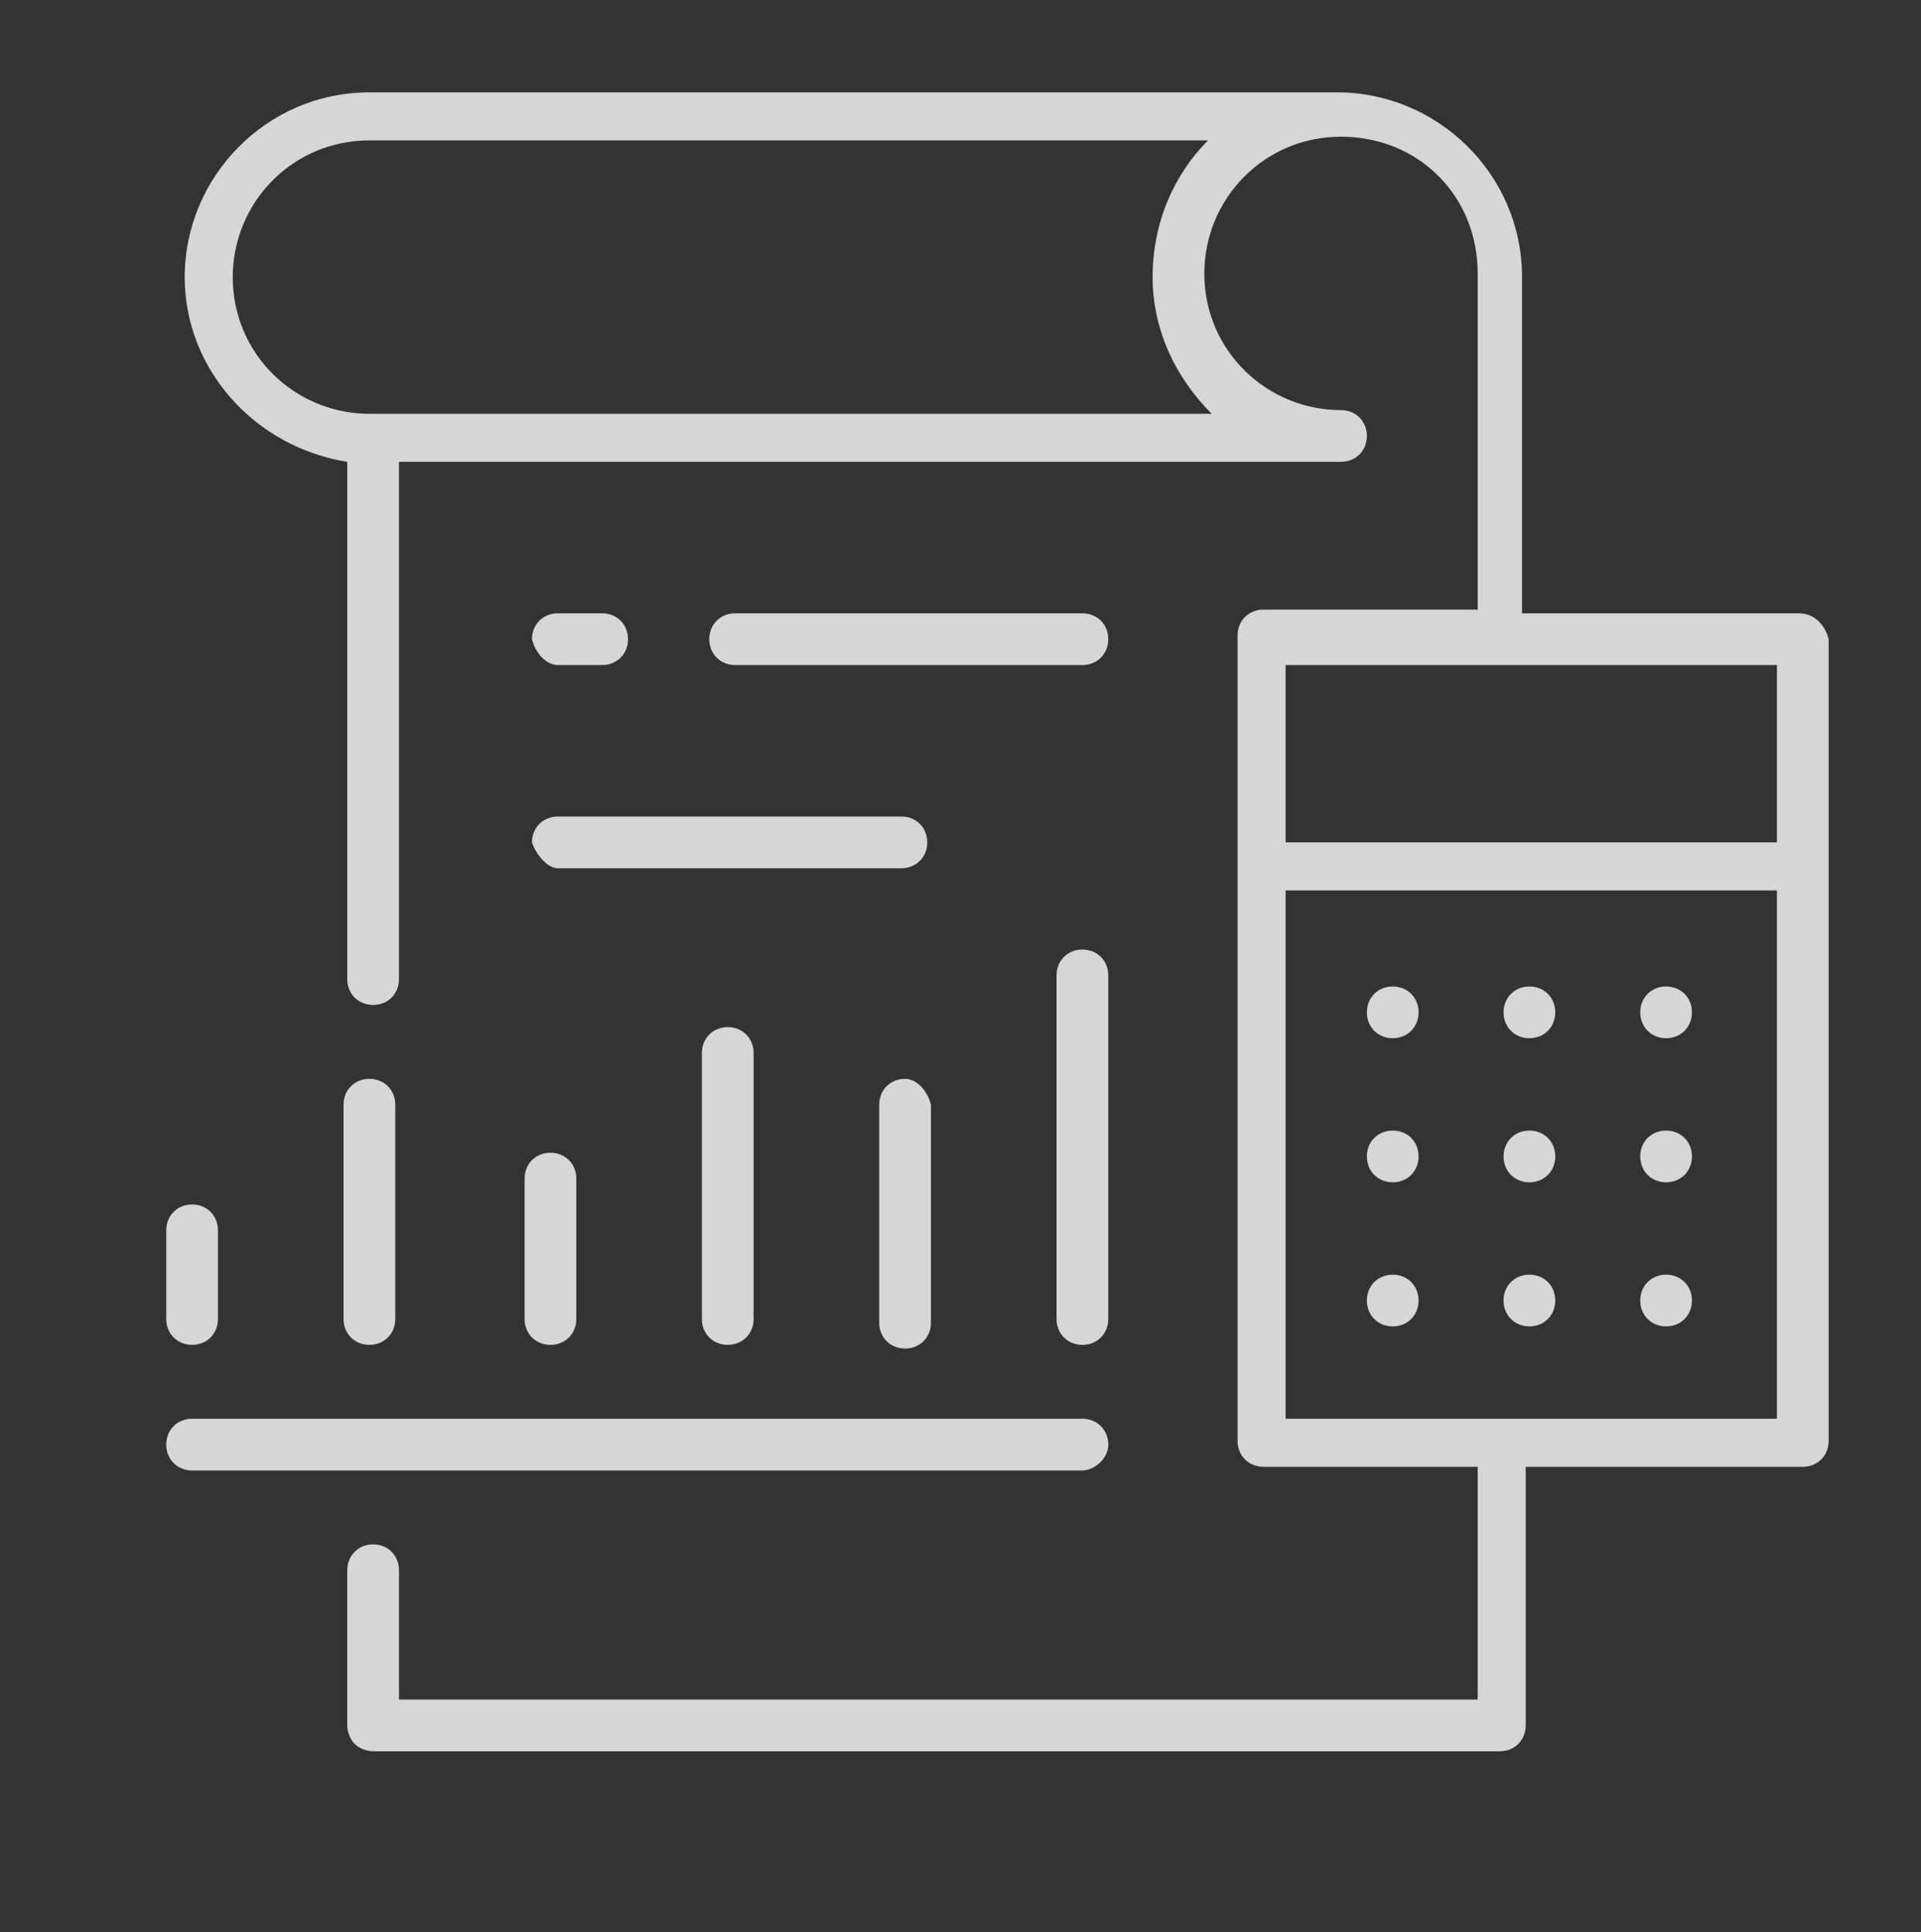 <?xml version="1.0" encoding="utf-8"?>
<!-- Generator: Adobe Illustrator 22.1.0, SVG Export Plug-In . SVG Version: 6.00 Build 0)  -->
<svg version="1.1" id="Layer_1" xmlns="http://www.w3.org/2000/svg" xmlns:xlink="http://www.w3.org/1999/xlink" x="0px" y="0px"
	 viewBox="0 0 52 52.3" style="enable-background:new 0 0 52 52.3;" xml:space="preserve">
<rect x="0" y="0" width="52" height="52.3" fill="#333333" stroke="none"/>
<style type="text/css">
	.particle0{opacity:0.8;fill:#FFFFFF;}
</style>
<path class="particle0" d="M10.7,35.7v-5.8c0-0.4-0.3-0.7-0.7-0.7c-0.4,0-0.7,0.3-0.7,0.7v5.8c0,0.4,0.3,0.7,0.7,0.7
	C10.4,36.4,10.7,36.1,10.7,35.7"/>
<path class="particle0" d="M5.2,36.4c0.4,0,0.7-0.3,0.7-0.7v-2.4c0-0.4-0.3-0.7-0.7-0.7c-0.4,0-0.7,0.3-0.7,0.7v2.4
	C4.5,36.1,4.8,36.4,5.2,36.4"/>
<path class="particle0" d="M14.2,31.9v3.8c0,0.4,0.3,0.7,0.7,0.7c0.4,0,0.7-0.3,0.7-0.7v-3.8c0-0.4-0.3-0.7-0.7-0.7
	C14.5,31.2,14.2,31.5,14.2,31.9"/>
<path class="particle0" d="M19,28.5v7.2c0,0.4,0.3,0.7,0.7,0.7c0.4,0,0.7-0.3,0.7-0.7v-7.2c0-0.4-0.3-0.7-0.7-0.7
	C19.3,27.8,19,28.1,19,28.5"/>
<path class="particle0" d="M24.5,29.2c-0.4,0-0.7,0.3-0.7,0.7v5.9c0,0.4,0.3,0.7,0.7,0.7c0.4,0,0.7-0.3,0.7-0.7v-5.9
	C25.1,29.5,24.8,29.2,24.5,29.2"/>
<path class="particle0" d="M29.3,25.7c-0.4,0-0.7,0.3-0.7,0.7v9.3c0,0.4,0.3,0.7,0.7,0.7c0.4,0,0.7-0.3,0.7-0.7v-9.3
	C30,26,29.7,25.7,29.3,25.7"/>
<path class="particle0" d="M29.3,16.6h-9.4c-0.4,0-0.7,0.3-0.7,0.7c0,0.4,0.3,0.7,0.7,0.7h9.4c0.4,0,0.7-0.3,0.7-0.7
	C30,16.9,29.7,16.6,29.3,16.6"/>
<path class="particle0" d="M15.1,18h1.2c0.4,0,0.7-0.3,0.7-0.7c0-0.4-0.3-0.7-0.7-0.7h-1.2c-0.4,0-0.7,0.3-0.7,0.7
	C14.5,17.7,14.8,18,15.1,18"/>
<path class="particle0" d="M15.1,23.5h9.3c0.4,0,0.7-0.3,0.7-0.7c0-0.4-0.3-0.7-0.7-0.7h-9.3c-0.4,0-0.7,0.3-0.7,0.7
	C14.5,23.1,14.8,23.5,15.1,23.5"/>
<path class="particle0" d="M30,39.1c0-0.4-0.3-0.7-0.7-0.7H5.2c-0.4,0-0.7,0.3-0.7,0.7c0,0.4,0.3,0.7,0.7,0.7h24.1
	C29.6,39.8,30,39.5,30,39.1"/>
<path class="particle0" d="M48.7,16.6h-7.5V7.5c0-2.8-2.3-5-5-5H10c-2.8,0-5,2.3-5,5c0,2.5,1.9,4.6,4.4,5v14c0,0.4,0.3,0.7,0.7,0.7
	c0.4,0,0.7-0.3,0.7-0.7V12.5h25.5c0.4,0,0.7-0.3,0.7-0.7c0-0.4-0.3-0.7-0.7-0.7c-2,0-3.7-1.6-3.7-3.7c0-2,1.6-3.7,3.7-3.7
	s3.7,1.6,3.7,3.7v9.1h-5.8c-0.4,0-0.7,0.3-0.7,0.7v21.8c0,0.4,0.3,0.7,0.7,0.7h5.8v6.3l-29.2,0v-3.5c0-0.4-0.3-0.7-0.7-0.7
	c-0.4,0-0.7,0.3-0.7,0.7v4.2c0,0.2,0.1,0.4,0.2,0.5c0.1,0.1,0.3,0.2,0.5,0.2l30.5,0c0.4,0,0.7-0.3,0.7-0.7v-7h7.5
	c0.4,0,0.7-0.3,0.7-0.7V17.3C49.4,16.9,49.1,16.6,48.7,16.6 M31.2,7.5c0,1.4,0.6,2.7,1.6,3.7H10c-2,0-3.7-1.6-3.7-3.7
	c0-2,1.6-3.7,3.7-3.7h22.7C31.8,4.7,31.2,6,31.2,7.5 M48.1,22.8H34.8V18h13.3V22.8z M34.8,24.1h13.3v14.3H34.8V24.1z"/>
<path class="particle0" d="M37.7,26.7c-0.4,0-0.7,0.3-0.7,0.7s0.3,0.7,0.7,0.7c0.4,0,0.7-0.3,0.7-0.7S38.1,26.7,37.7,26.7"/>
<path class="particle0" d="M45.1,26.7c-0.4,0-0.7,0.3-0.7,0.7s0.3,0.7,0.7,0.7c0.4,0,0.7-0.3,0.7-0.7S45.5,26.7,45.1,26.7"/>
<path class="particle0" d="M41.4,26.7c-0.4,0-0.7,0.3-0.7,0.7s0.3,0.7,0.7,0.7s0.7-0.3,0.7-0.7S41.8,26.7,41.4,26.7"/>
<path class="particle0" d="M45.1,30.6c-0.4,0-0.7,0.3-0.7,0.7c0,0.4,0.3,0.7,0.7,0.7c0.4,0,0.7-0.3,0.7-0.7C45.8,30.9,45.5,30.6,45.1,30.6
	"/>
<path class="particle0" d="M37.7,30.6c-0.4,0-0.7,0.3-0.7,0.7c0,0.4,0.3,0.7,0.7,0.7c0.4,0,0.7-0.3,0.7-0.7C38.4,30.9,38.1,30.6,37.7,30.6
	"/>
<path class="particle0" d="M41.4,30.6c-0.4,0-0.7,0.3-0.7,0.7c0,0.4,0.3,0.7,0.7,0.7s0.7-0.3,0.7-0.7C42.1,30.9,41.8,30.6,41.4,30.6"/>
<path class="particle0" d="M37.7,34.5c-0.4,0-0.7,0.3-0.7,0.7s0.3,0.7,0.7,0.7c0.4,0,0.7-0.3,0.7-0.7S38.1,34.5,37.7,34.5"/>
<path class="particle0" d="M45.1,34.5c-0.4,0-0.7,0.3-0.7,0.7s0.3,0.7,0.7,0.7c0.4,0,0.7-0.3,0.7-0.7S45.5,34.5,45.1,34.5"/>
<path class="particle0" d="M41.4,34.5c-0.4,0-0.7,0.3-0.7,0.7s0.3,0.7,0.7,0.7s0.7-0.3,0.7-0.7S41.8,34.5,41.4,34.5"/>
</svg>

